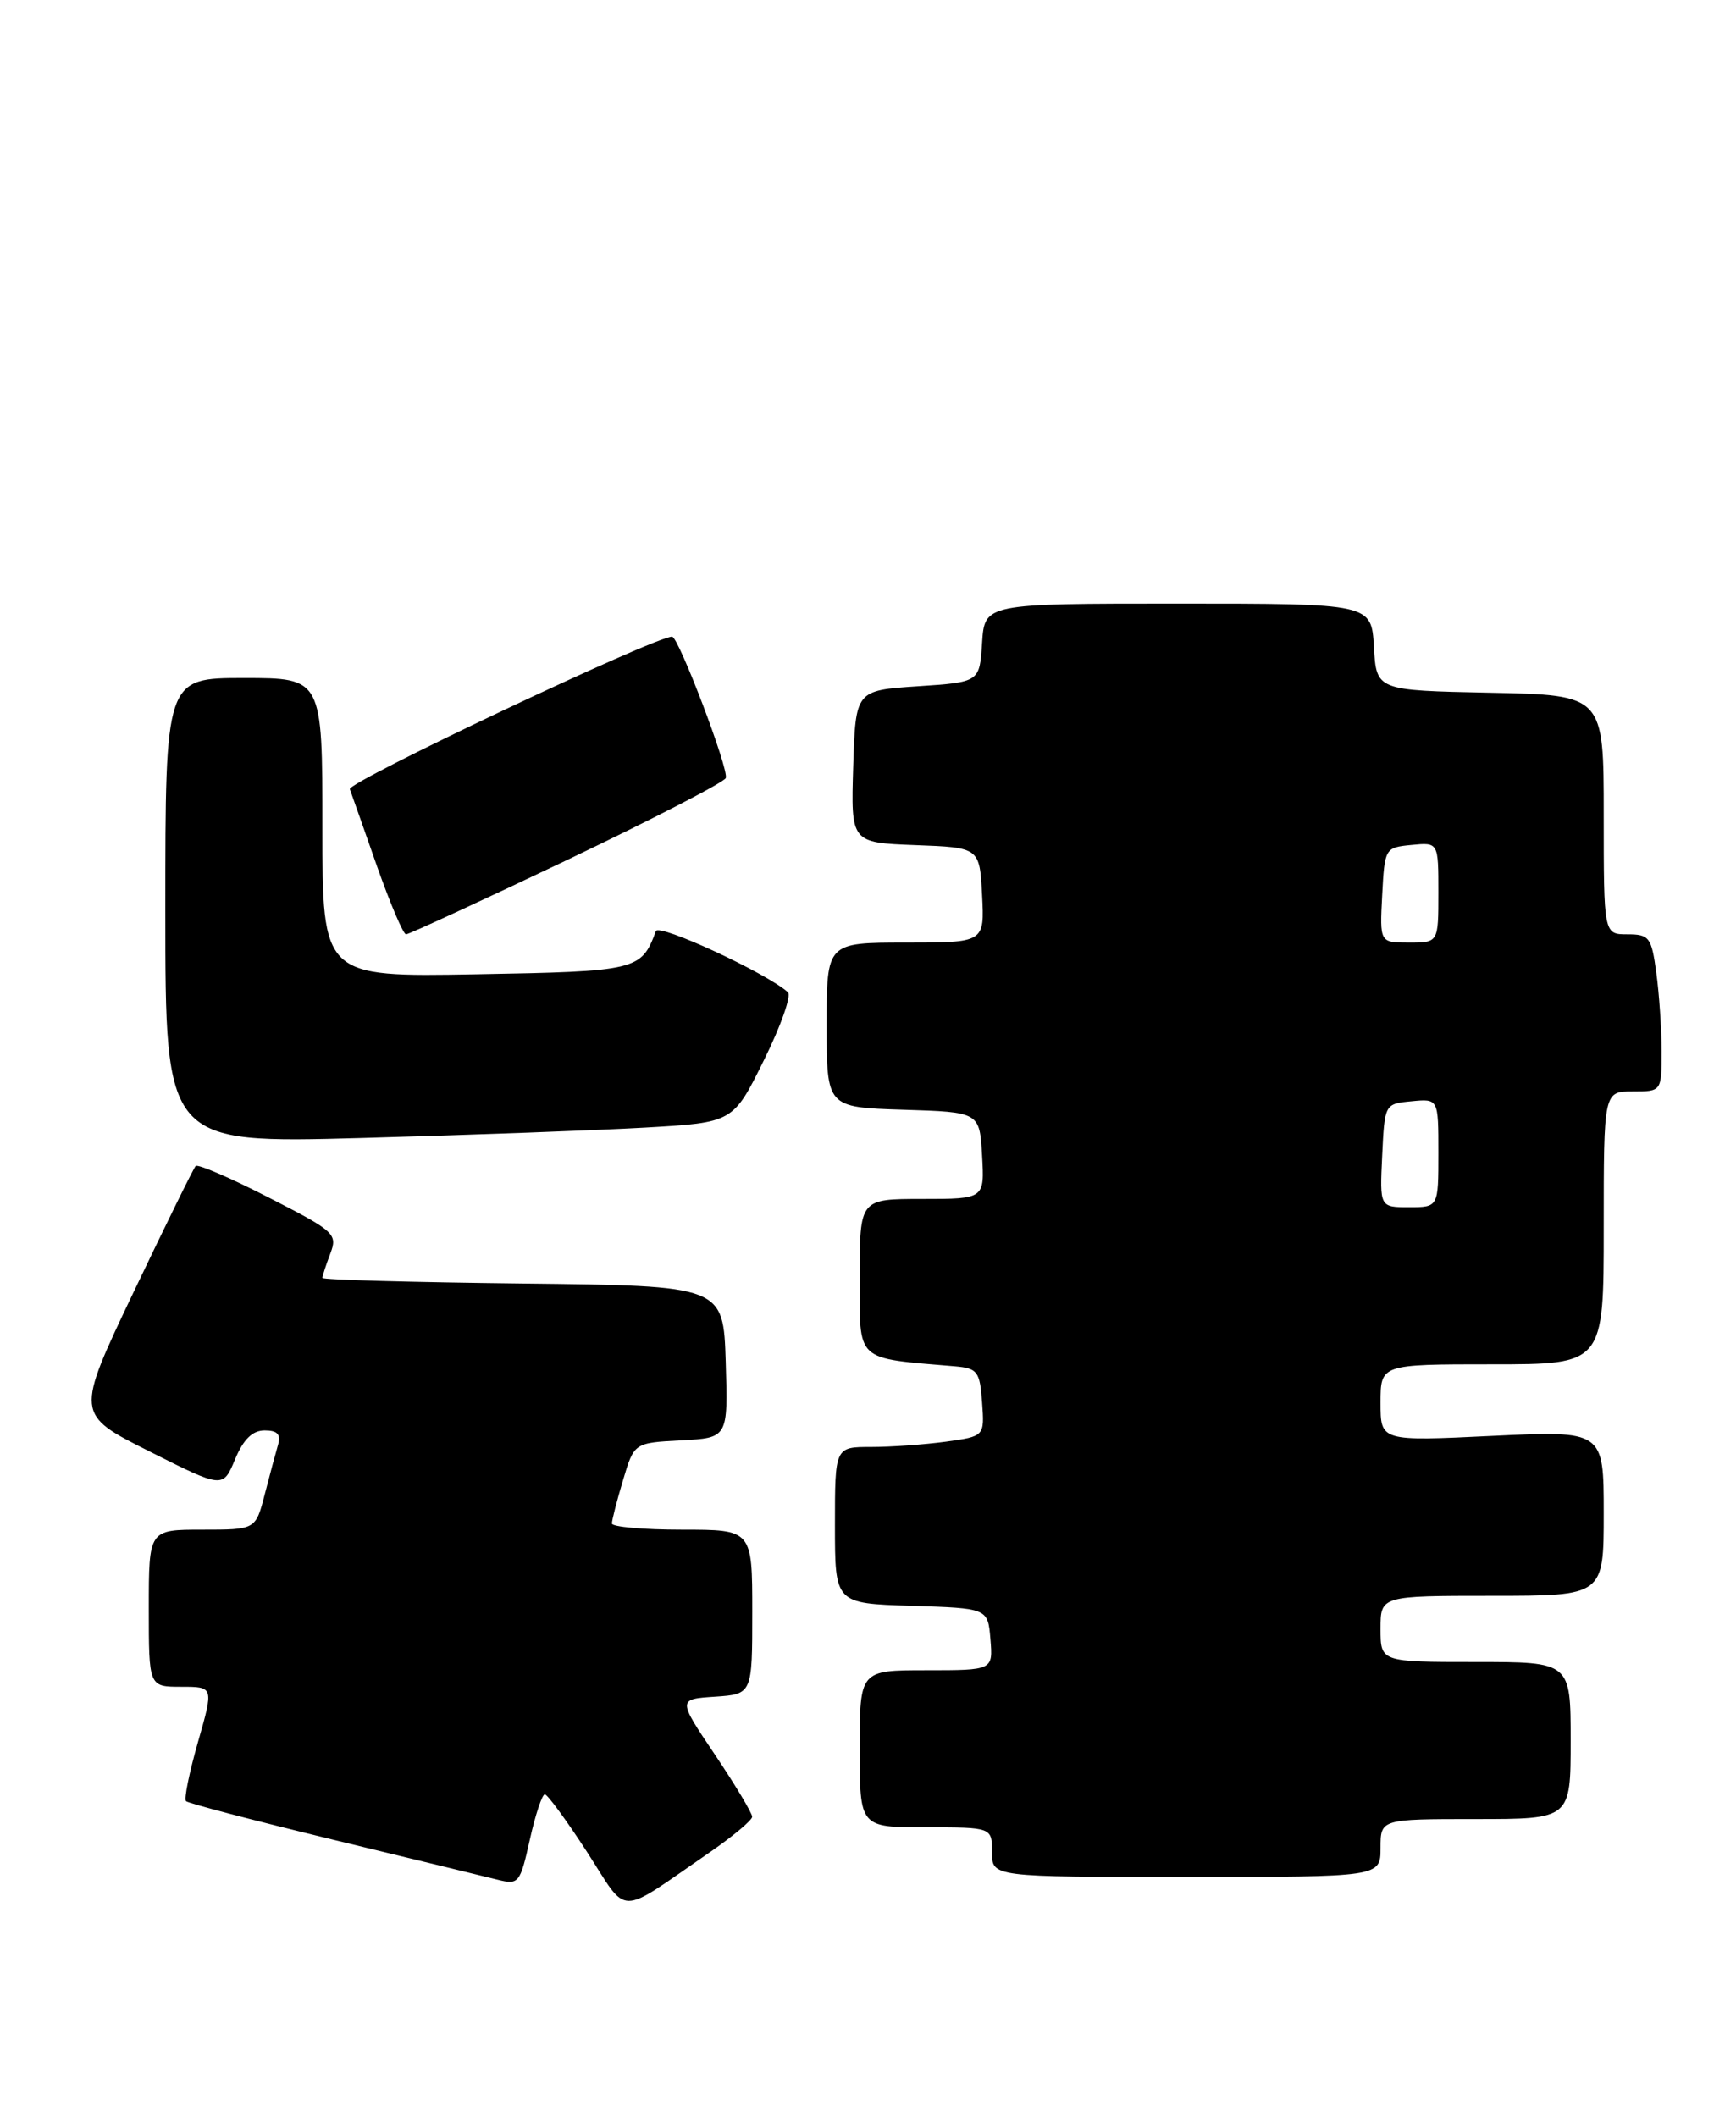 <?xml version="1.0" encoding="UTF-8" standalone="no"?>
<!DOCTYPE svg PUBLIC "-//W3C//DTD SVG 1.1//EN" "http://www.w3.org/Graphics/SVG/1.1/DTD/svg11.dtd" >
<svg xmlns="http://www.w3.org/2000/svg" xmlns:xlink="http://www.w3.org/1999/xlink" version="1.1" viewBox="0 0 210 256">
 <g >
 <path fill="currentColor"
d=" M 85.74 224.10 C 88.62 222.12 90.98 220.15 90.99 219.72 C 90.99 219.29 88.97 215.91 86.49 212.22 C 81.97 205.50 81.97 205.50 86.49 205.20 C 91.00 204.89 91.00 204.89 91.00 194.95 C 91.00 185.00 91.00 185.00 82.50 185.00 C 77.83 185.00 74.01 184.66 74.02 184.25 C 74.02 183.84 74.63 181.47 75.37 179.00 C 76.71 174.50 76.71 174.50 82.39 174.20 C 88.07 173.90 88.07 173.90 87.79 164.70 C 87.50 155.50 87.50 155.50 63.25 155.23 C 49.91 155.08 39.00 154.78 39.00 154.55 C 39.00 154.32 39.43 153.00 39.95 151.63 C 40.86 149.24 40.52 148.93 32.51 144.83 C 27.90 142.47 23.92 140.75 23.67 141.02 C 23.41 141.28 20.04 148.15 16.16 156.27 C 9.12 171.04 9.12 171.04 18.05 175.52 C 26.97 180.01 26.97 180.01 28.43 176.50 C 29.45 174.06 30.54 173.00 32.02 173.00 C 33.56 173.00 34.00 173.47 33.63 174.75 C 33.35 175.71 32.62 178.41 32.02 180.75 C 30.92 185.00 30.92 185.00 24.46 185.00 C 18.00 185.00 18.00 185.00 18.00 194.50 C 18.00 204.00 18.00 204.00 21.93 204.00 C 25.86 204.00 25.86 204.00 23.95 210.68 C 22.90 214.36 22.24 217.58 22.50 217.83 C 22.76 218.09 30.74 220.18 40.23 222.48 C 49.73 224.78 58.71 226.96 60.18 227.33 C 62.75 227.97 62.91 227.78 64.09 222.50 C 64.76 219.48 65.58 217.00 65.91 217.01 C 66.23 217.02 68.52 220.14 71.00 223.96 C 76.11 231.85 74.48 231.84 85.74 224.10 Z  M 167.00 223.50 C 167.00 220.00 167.00 220.00 178.50 220.00 C 190.00 220.00 190.00 220.00 190.00 210.50 C 190.00 201.00 190.00 201.00 178.50 201.00 C 167.00 201.00 167.00 201.00 167.00 197.00 C 167.00 193.00 167.00 193.00 180.50 193.00 C 194.00 193.00 194.00 193.00 194.00 183.01 C 194.00 173.02 194.00 173.02 180.50 173.66 C 167.00 174.31 167.00 174.31 167.00 169.66 C 167.00 165.00 167.00 165.00 180.50 165.00 C 194.00 165.00 194.00 165.00 194.00 148.50 C 194.00 132.00 194.00 132.00 197.50 132.00 C 201.00 132.00 201.00 132.00 201.00 127.14 C 201.00 124.47 200.71 120.19 200.36 117.64 C 199.78 113.35 199.51 113.00 196.86 113.00 C 194.00 113.00 194.00 113.00 194.00 98.53 C 194.00 84.06 194.00 84.06 180.25 83.78 C 166.50 83.50 166.50 83.50 166.20 78.25 C 165.90 73.00 165.90 73.00 142.50 73.00 C 119.11 73.00 119.11 73.00 118.80 77.75 C 118.50 82.50 118.50 82.50 111.00 83.00 C 103.50 83.50 103.50 83.50 103.21 92.71 C 102.93 101.91 102.93 101.91 110.71 102.21 C 118.50 102.50 118.50 102.50 118.80 108.25 C 119.10 114.00 119.10 114.00 109.55 114.00 C 100.00 114.00 100.00 114.00 100.00 123.96 C 100.00 133.92 100.00 133.92 109.25 134.21 C 118.50 134.50 118.50 134.50 118.80 139.75 C 119.10 145.00 119.10 145.00 111.55 145.00 C 104.00 145.00 104.00 145.00 104.00 154.44 C 104.00 164.83 103.33 164.20 115.50 165.24 C 118.25 165.48 118.53 165.85 118.80 169.61 C 119.10 173.71 119.10 173.71 114.41 174.36 C 111.83 174.71 107.76 175.00 105.36 175.00 C 101.00 175.00 101.00 175.00 101.00 184.46 C 101.00 193.92 101.00 193.92 110.25 194.21 C 119.50 194.50 119.50 194.50 119.81 198.25 C 120.12 202.00 120.12 202.00 112.06 202.00 C 104.00 202.00 104.00 202.00 104.00 211.50 C 104.00 221.00 104.00 221.00 112.00 221.00 C 120.00 221.00 120.00 221.00 120.00 224.00 C 120.00 227.00 120.00 227.00 143.50 227.00 C 167.00 227.00 167.00 227.00 167.00 223.50 Z  M 78.09 136.37 C 88.68 135.76 88.68 135.76 92.40 128.24 C 94.45 124.11 95.76 120.40 95.31 120.00 C 92.70 117.67 79.69 111.65 79.34 112.61 C 77.57 117.37 77.10 117.48 57.58 117.83 C 39.00 118.16 39.00 118.16 39.00 100.08 C 39.00 82.00 39.00 82.00 29.50 82.00 C 20.00 82.00 20.00 82.00 20.00 110.14 C 20.00 138.28 20.00 138.28 43.75 137.63 C 56.81 137.27 72.27 136.70 78.09 136.37 Z  M 68.62 104.00 C 79.00 99.04 87.64 94.59 87.80 94.09 C 88.17 93.00 82.08 77.00 81.30 77.00 C 79.20 77.00 42.01 94.59 42.32 95.44 C 42.53 96.02 44.01 100.21 45.60 104.75 C 47.20 109.28 48.78 113.00 49.12 113.00 C 49.46 113.00 58.23 108.95 68.62 104.00 Z  M 167.20 139.75 C 167.50 133.50 167.50 133.50 170.75 133.19 C 174.00 132.87 174.00 132.87 174.00 139.44 C 174.00 146.00 174.00 146.00 170.45 146.00 C 166.90 146.00 166.90 146.00 167.20 139.75 Z  M 167.20 108.25 C 167.50 102.57 167.54 102.50 170.75 102.19 C 174.00 101.87 174.00 101.87 174.00 107.94 C 174.00 114.00 174.00 114.00 170.45 114.00 C 166.90 114.00 166.90 114.00 167.20 108.25 Z "/>
</g>
</svg>